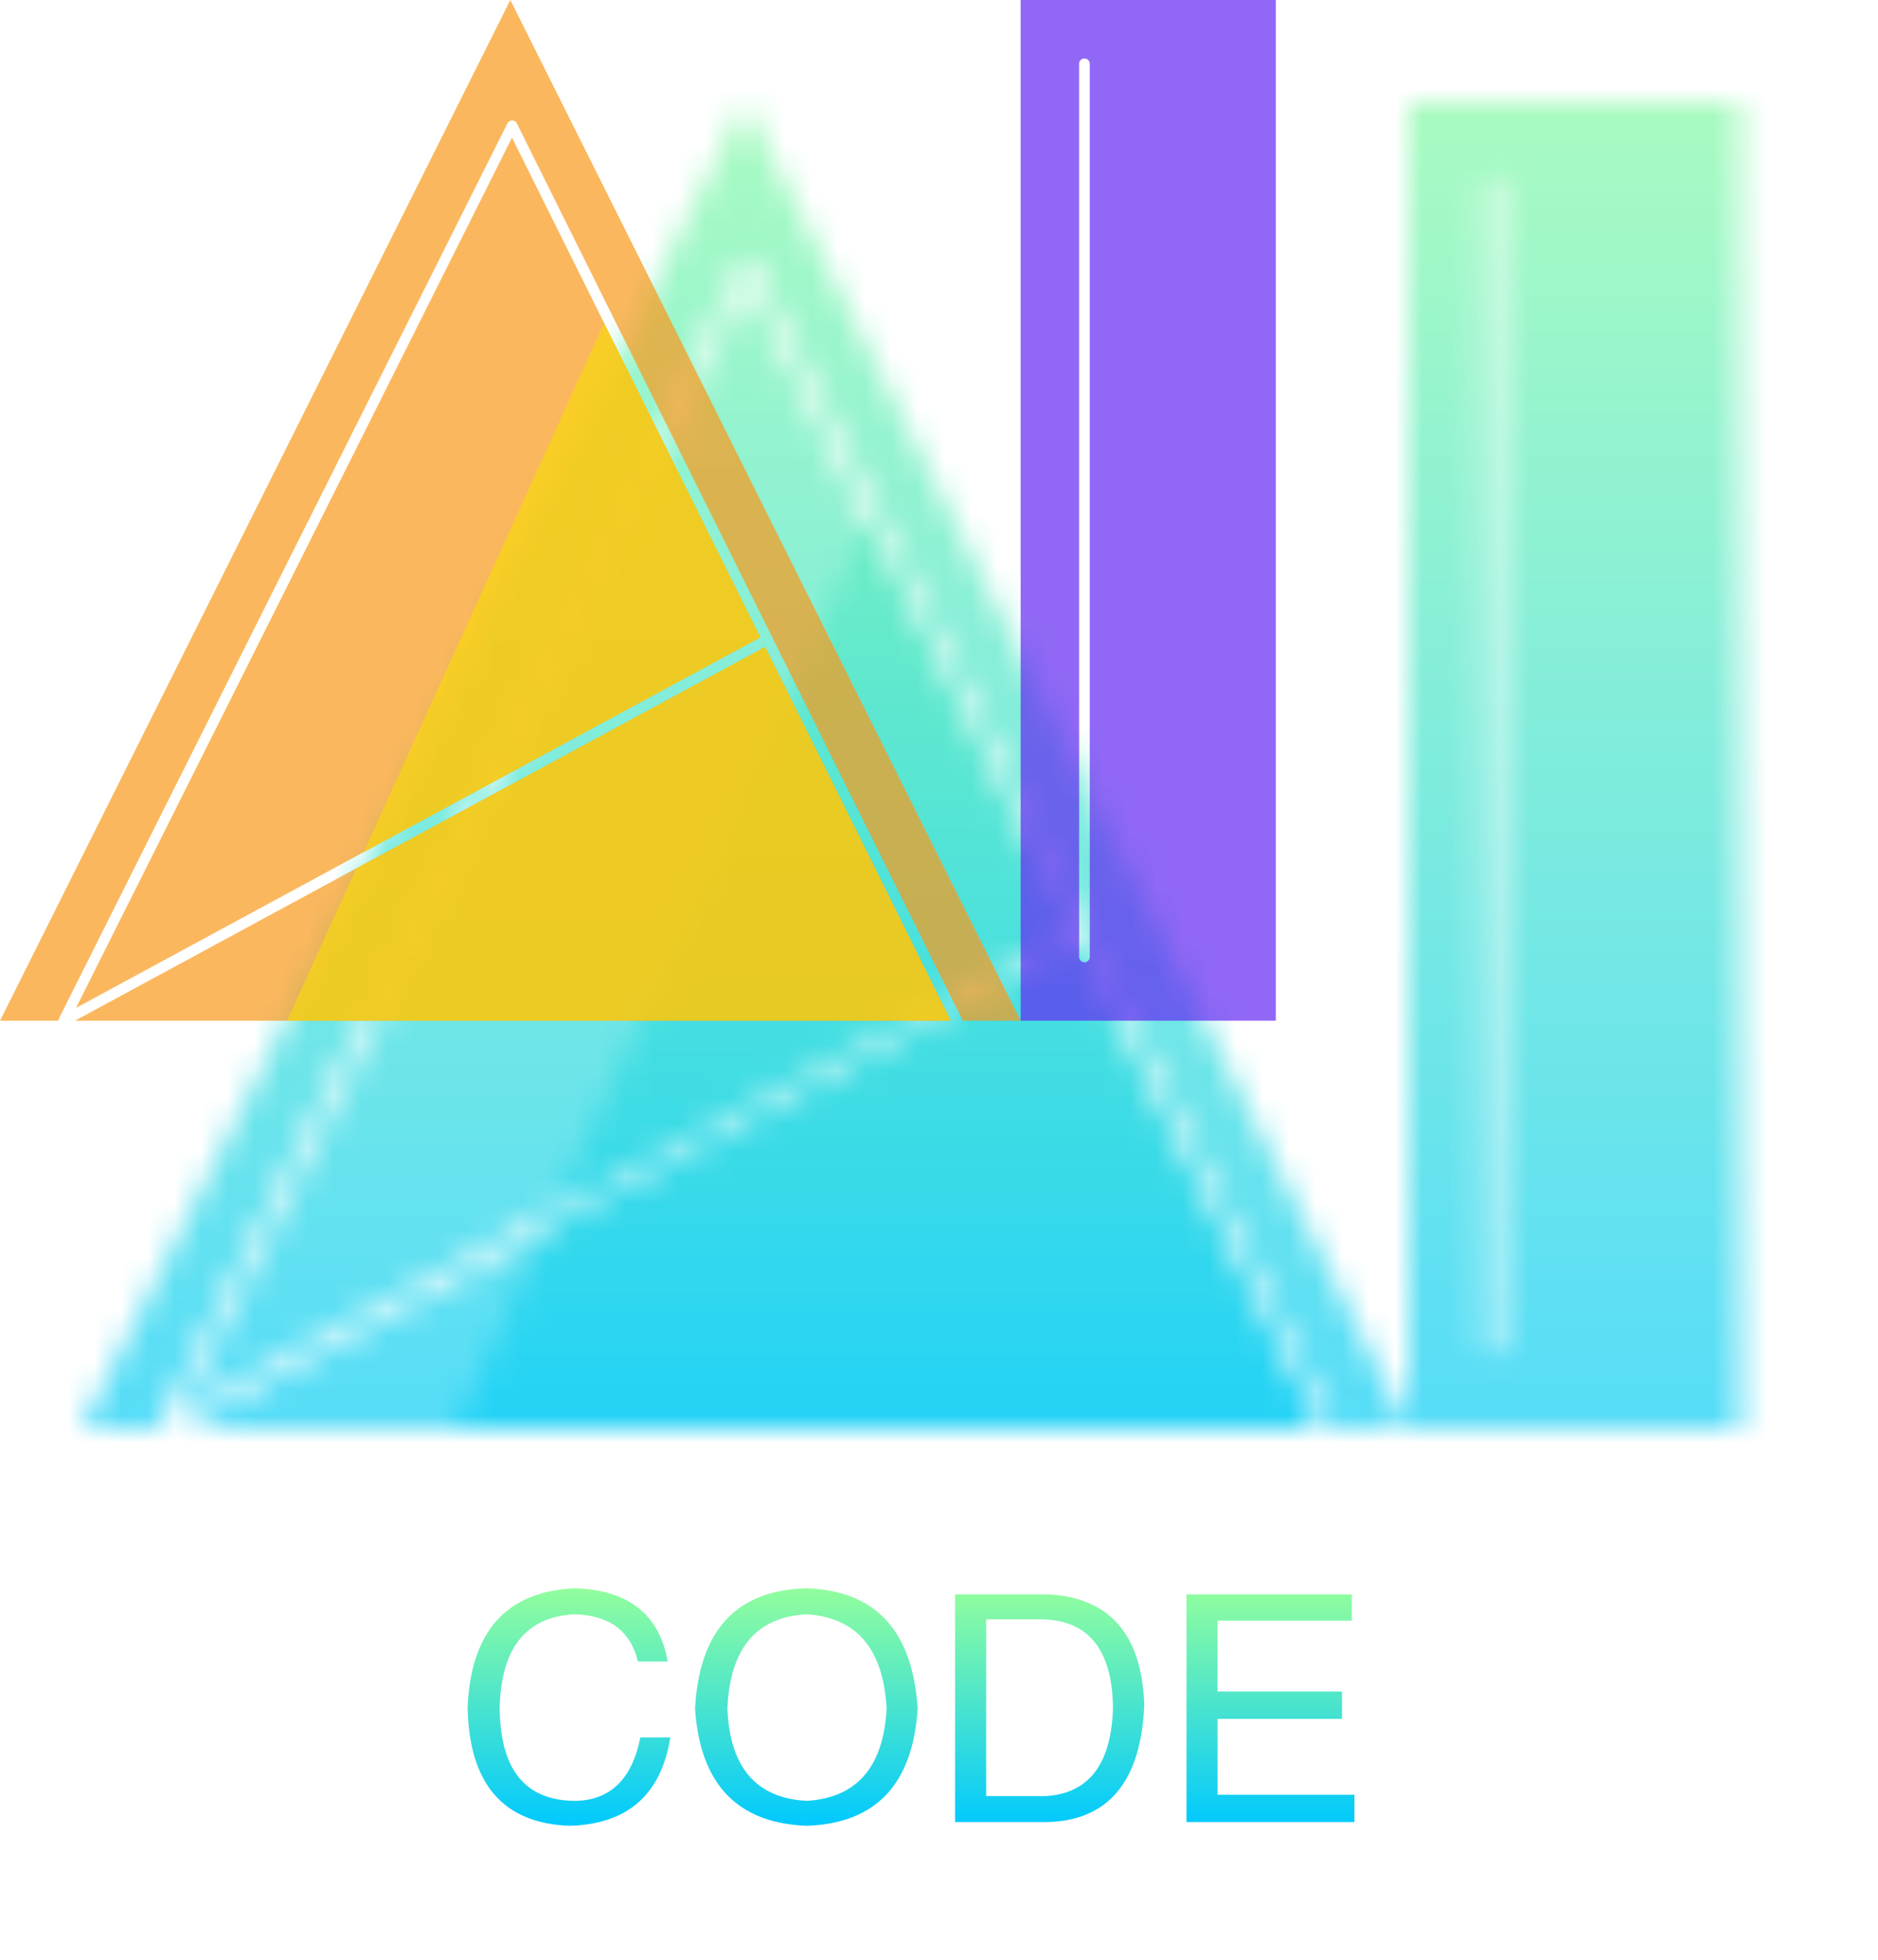 <svg
	data-v-0dd9719b=""
	version="1.0"
	xmlns="http://www.w3.org/2000/svg"
	xmlns:xlink="http://www.w3.org/1999/xlink"
	width="92px"
	height="96px"
	viewBox="0 0 92 96"
	preserveAspectRatio="xMidYMid meet"
	color-interpolation-filters="sRGB">
	<g id="Page-1" stroke="none" stroke-width="1" fill="none" fill-rule="evenodd">
		<g id="icon-copy" transform="translate(0, 0)" fill="#24292F">
			<g data-v-0dd9719b="" class="iconlettersvg-g iconlettersvg" transform="translate(4, 5) scale(1.3)">
				<g mask="url(#f1a4a6ce-1362-41db-abe3-1364da1a3416)">
					<g class="tp-name" transform="translate(0,0)">
						<g transform="scale(1)">
							<g transform="translate(0, 0)">
								<g class="name-imagesvg">
									<g>
										<rect
											fill="#00c9ff"
											fill-opacity="0"
											stroke-width="2"
											x="0"
											y="0"
											width="50"
											height="50"
											class="image-rect"></rect>
										<svg
											x="0"
											y="0"
											width="50"
											height="50"
											filtersec="colorsb5026852208"
											class="image-svg-svg primary"
											style="overflow: visible">
											<svg xmlns="http://www.w3.org/2000/svg" viewBox="0 0 468 468">
												<path
													d="M468 468h-26.82a2.28 2.28 0 0 0-.25-1.08L237 56.6a2.44 2.44 0 0 0-2.17-1.35 2.44 2.44 0 0 0-2.18 1.35L27.07 466.91a2.49 2.49 0 0 0-.26 1.09H0L234 0zM348.67 292.24L277 148.11l-42.23-85-199.9 399 131.83-71.39zM163.38 398.13L34.37 468H436l-85.16-171.39z"
													fill="#fa991a"
													opacity=".7"></path>
												<path
													d="M348.67 292.24l-181.94 98.54L277 148.11zm2.17 4.37L163.38 398.13 131.62 468H436z"
													fill="#f9d611"
													opacity=".7"></path>
											</svg>
										</svg>
										<!---->
									</g>
								</g>
							</g>
							<g transform="translate(50, 0)">
								<g class="name-imagesvg">
									<g>
										<rect
											fill="#00c9ff"
											fill-opacity="0"
											stroke-width="2"
											x="0"
											y="0"
											width="12.5"
											height="50"
											class="image-rect"></rect>
										<svg
											x="0"
											y="0"
											width="12.5"
											height="50"
											filtersec="colorsb4106355808"
											class="image-svg-svg primary"
											style="overflow: visible">
											<svg xmlns="http://www.w3.org/2000/svg" viewBox="0 0 117 468">
												<path
													d="M0 0v468h117V0zm31.69 438.75a2.44 2.44 0 0 1-4.88 0V29.25a2.44 2.44 0 0 1 4.88 0z"
													fill="#6228f1"
													opacity=".7"></path>
											</svg>
										</svg>
										<!---->
									</g>
								</g>
							</g>
						</g>
					</g>
					<rect
						v-gra="id"
						width="74.5"
						height="62"
						transform="translate(-6, -6)"
						style="pointer-events: none"
						fill="url(#e23678c1-3d33-4354-965e-dbc007c1c407)"></rect>
				</g>
				<g
					data-gra="path-slogan"
					fill-rule=""
					class="tp-slogan"
					fill="url(#8685a66c-a1f0-41b8-a911-d45d9da88249)"
					transform="translate(14.54,56)">
					<!---->
					<!---->
					<g transform="scale(1, 1)">
						<g transform="scale(1)">
							<path
								d="M8.06-6.05L8.06-6.05L6.94-6.05Q6.52-7.78 4.55-7.83L4.55-7.83Q1.83-7.69 1.73-4.36L1.73-4.36Q1.73-0.80 4.59-0.80L4.59-0.80Q6.56-0.84 7.03-3.19L7.03-3.19L8.16-3.19Q7.64 0.05 4.36 0.14L4.36 0.14Q0.61 0 0.52-4.31L0.52-4.31Q0.70-8.63 4.55-8.81L4.55-8.81Q7.59-8.72 8.06-6.05ZM16.31-4.27L16.31-4.27Q16.13-7.64 13.31-7.83L13.31-7.83Q10.45-7.69 10.31-4.27L10.31-4.27Q10.45-0.94 13.31-0.80L13.31-0.80Q16.13-0.98 16.31-4.27ZM17.48-4.27L17.48-4.27Q17.20 0 13.31 0.14L13.31 0.14Q9.38 0 9.09-4.27L9.09-4.27Q9.33-8.72 13.31-8.81L13.31-8.81Q17.20-8.67 17.48-4.27ZM22.36 0L18.89 0L18.89-8.58L22.41-8.58Q25.88-8.39 26.02-4.41L26.02-4.41Q25.83-0.09 22.36 0L22.36 0ZM22.22-7.64L20.06-7.64L20.06-0.98L22.31-0.98Q24.75-1.13 24.84-4.31L24.84-4.31Q24.80-7.55 22.22-7.64L22.22-7.64ZM28.78-1.03L33.94-1.03L33.94 0L27.61 0L27.61-8.58L33.84-8.58L33.84-7.59L28.78-7.59L28.78-4.92L33.47-4.92L33.47-3.89L28.78-3.89L28.78-1.03Z"
								transform="translate(-0.516, 8.812)"></path>
						</g>
					</g>
				</g>
			</g>
		</g>
	</g>
	<defs v-gra="od">
		<linearGradient x1="0" y1="1" x2="0" y2="0" id="8685a66c-a1f0-41b8-a911-d45d9da88249">
			<stop offset="0%" stop-color="#00c9ff"></stop>
			<stop offset="100%" stop-color="#92fe9d"></stop>
		</linearGradient>
		<filter id="42443b3f1de60f6b6fd3b6a9844b4764" filterUnits="objectBoundingBox">
			<feColorMatrix
				type="matrix"
				values="0 0 0 0 0.996  0 0 0 0 0.996  0 0 0 0 0.996  0 0 0 1 0"></feColorMatrix>
		</filter>
		<filter id="7cab2573-13cc-4f28-8e01-08e206b6c40b" filterUnits="userSpaceOnUse">
			<feColorMatrix
				type="matrix"
				values="0 0 0 0 0.996  0 0 0 0 0.996  0 0 0 0 0.996  0 0 0 1 0"></feColorMatrix>
		</filter>
		<linearGradient x1="0" y1="1" x2="0" y2="0" id="e23678c1-3d33-4354-965e-dbc007c1c407">
			<stop offset="0%" stop-color="#00c9ff"></stop>
			<stop offset="100%" stop-color="#92fe9d"></stop>
		</linearGradient>
		<filter id="42443b3f1de60f6b6fd3b6a9844b4764" filterUnits="objectBoundingBox">
			<feColorMatrix
				type="matrix"
				values="0 0 0 0 0.996  0 0 0 0 0.996  0 0 0 0 0.996  0 0 0 1 0"></feColorMatrix>
		</filter>
	</defs>
	<mask v-gra="im" id="f1a4a6ce-1362-41db-abe3-1364da1a3416">
		<g filter="url(#7cab2573-13cc-4f28-8e01-08e206b6c40b)">
			<g class="tp-name" transform="translate(0,0)">
				<g transform="scale(1)">
					<g transform="translate(0, 0)">
						<g class="name-imagesvg">
							<g>
								<rect
									fill="#00c9ff"
									fill-opacity="0"
									stroke-width="2"
									x="0"
									y="0"
									width="50"
									height="50"
									class="image-rect"></rect>
								<svg
									x="0"
									y="0"
									width="50"
									height="50"
									filtersec="colorsb5026852208"
									class="image-svg-svg primary"
									style="overflow: visible">
									<svg xmlns="http://www.w3.org/2000/svg" viewBox="0 0 468 468">
										<path
											d="M468 468h-26.82a2.28 2.28 0 0 0-.25-1.08L237 56.6a2.44 2.44 0 0 0-2.17-1.35 2.44 2.44 0 0 0-2.18 1.35L27.07 466.91a2.49 2.49 0 0 0-.26 1.09H0L234 0zM348.67 292.24L277 148.11l-42.23-85-199.9 399 131.83-71.39zM163.38 398.13L34.37 468H436l-85.16-171.39z"
											fill="#fa991a"
											opacity=".7"></path>
										<path
											d="M348.67 292.24l-181.94 98.54L277 148.11zm2.17 4.37L163.38 398.13 131.62 468H436z"
											fill="#f9d611"
											opacity=".7"></path>
									</svg>
								</svg>
								<!---->
							</g>
						</g>
					</g>
					<g transform="translate(50, 0)">
						<g class="name-imagesvg">
							<g>
								<rect
									fill="#00c9ff"
									fill-opacity="0"
									stroke-width="2"
									x="0"
									y="0"
									width="12.5"
									height="50"
									class="image-rect"></rect>
								<svg
									x="0"
									y="0"
									width="12.5"
									height="50"
									filtersec="colorsb4106355808"
									class="image-svg-svg primary"
									style="overflow: visible">
									<svg xmlns="http://www.w3.org/2000/svg" viewBox="0 0 117 468">
										<path
											d="M0 0v468h117V0zm31.69 438.75a2.44 2.44 0 0 1-4.88 0V29.25a2.44 2.44 0 0 1 4.88 0z"
											fill="#6228f1"
											opacity=".7"></path>
									</svg>
								</svg>
								<!---->
							</g>
						</g>
					</g>
				</g>
			</g>
		</g>
	</mask>
</svg>
